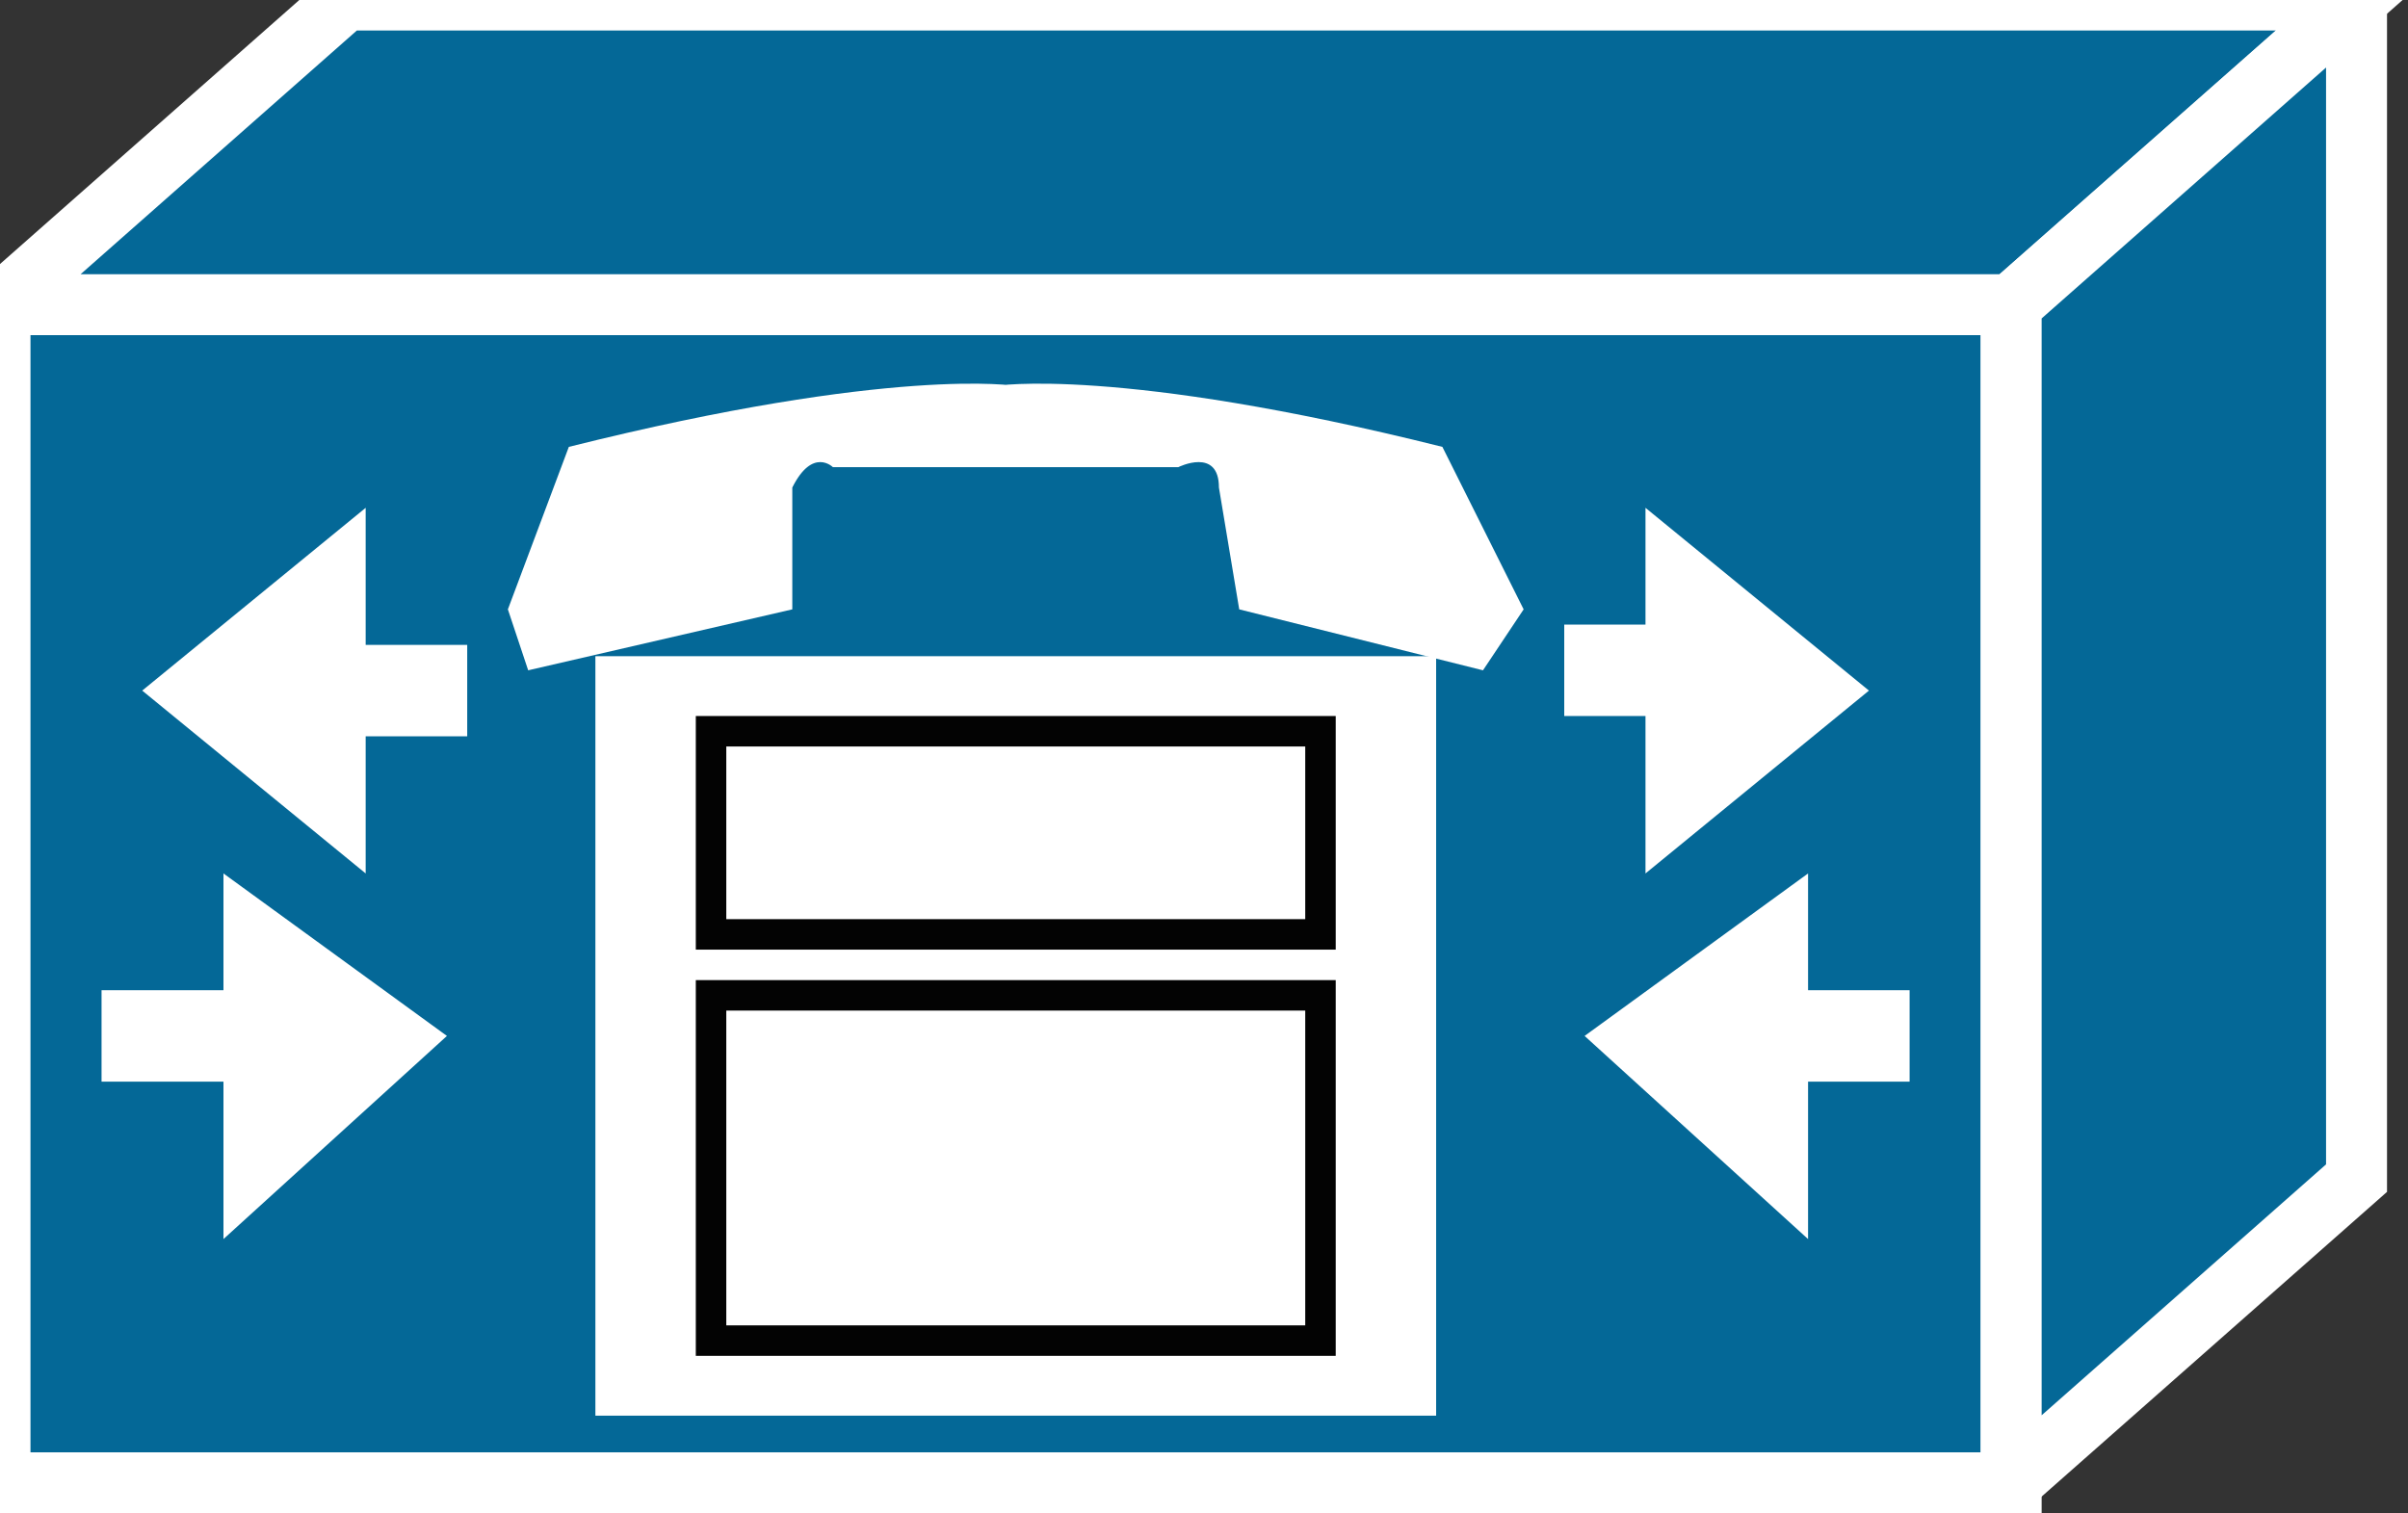 <svg xmlns="http://www.w3.org/2000/svg" xmlns:xlink="http://www.w3.org/1999/xlink" version="1.1" viewBox="0 0 105 66" >
  <rect x="0" y="0" width="105" height="66" fill="#333333" stroke="none"/>
  <title><![CDATA[CallManager]]></title>
  <g transform=" scale(3) ">
    <!--converted by libvisio2svg-->
    <g>
      <!--emf-blob start-->
      <g>
        <path d="M 29.232,21.555 L 29.232,4.429 L 0,4.429 L 0,21.555 L 29.232,21.555 Z " fill="#046897" stroke="#FFFFFF" stroke-width="0.886" stroke-linecap="butt" stroke-linejoin="miter"/>
        <path d="M 34.252,0 L 5.02,0 L 0,4.429 L 29.232,4.429 L 34.252,0 Z " fill="#046897" stroke="#FFFFFF" stroke-width="0.886" stroke-linecap="butt" stroke-linejoin="miter"/>
        <path d="M 34.252,17.126 L 34.252,0 L 29.232,4.429 L 29.232,21.555 L 34.252,17.126 Z " fill="#046897" stroke="#FFFFFF" stroke-width="0.886" stroke-linecap="butt" stroke-linejoin="miter"/>
        <path d="M 26.28,18.012 L 26.28,12.697 L 23.032,15.059 L 26.28,18.012 Z " fill="#FFFFFF" stroke="#FFFFFF" stroke-width="0" stroke-linecap="butt" stroke-linejoin="miter"/>
        <path d="M 3.248,18.012 L 3.248,12.697 L 6.496,15.059 L 3.248,18.012 Z " fill="#FFFFFF" stroke="#FFFFFF" stroke-width="0" stroke-linecap="butt" stroke-linejoin="miter"/>
        <path d="M 5.315,7.382 L 5.315,12.697 L 2.067,10.039 L 5.315,7.382 Z " fill="#FFFFFF" stroke="#FFFFFF" stroke-width="0" stroke-linecap="butt" stroke-linejoin="miter"/>
        <path d="M 23.917,7.382 L 23.917,12.697 L 27.165,10.039 L 23.917,7.382 Z " fill="#FFFFFF" stroke="#FFFFFF" stroke-width="0" stroke-linecap="butt" stroke-linejoin="miter"/>
        <path d="M 24.508,9.744 L 22.736,9.744 " stroke="#FFFFFF" stroke-width="1.329" stroke-linecap="butt" stroke-linejoin="miter" fill="none"/>
        <path d="M 25.394,15.059 L 27.756,15.059 " stroke="#FFFFFF" stroke-width="1.329" stroke-linecap="butt" stroke-linejoin="miter" fill="none"/>
        <path d="M 4.134,15.059 L 1.476,15.059 " stroke="#FFFFFF" stroke-width="1.329" stroke-linecap="butt" stroke-linejoin="miter" fill="none"/>
        <path d="M 4.134,10.039 L 6.791,10.039 " stroke="#FFFFFF" stroke-width="1.329" stroke-linecap="butt" stroke-linejoin="miter" fill="none"/>
        <path d="M 20.374,10.039 L 20.374,20.079 L 9.154,20.079 L 9.154,10.039 L 20.374,10.039 Z " fill="#FFFFFF" stroke-width="1px" stroke="#FFFFFF"/>
        <path d="M 19.193,13.583 L 10.335,13.583 L 10.335,10.63 L 19.193,10.63 L 19.193,13.583 Z " fill="none" stroke="#030303" stroke-width="0.443" stroke-linecap="butt" stroke-linejoin="miter"/>
        <path d="M 19.193,19.488 L 10.335,19.488 L 10.335,14.469 L 19.193,14.469 L 19.193,19.488 Z " fill="none" stroke="#030303" stroke-width="0.443" stroke-linecap="butt" stroke-linejoin="miter"/>
        <path d="M 17.126,6.791 C 17.126,6.791 17.717,6.496 17.717,7.087 C 18.012,8.858 18.012,8.858 18.012,8.858 C 21.555,9.744 21.555,9.744 21.555,9.744 C 22.146,8.858 22.146,8.858 22.146,8.858 C 20.965,6.496 20.965,6.496 20.965,6.496 C 16.24,5.315 14.469,5.61 14.469,5.61 C 14.764,5.61 14.764,5.61 14.764,5.61 C 14.764,5.61 12.992,5.315 8.268,6.496 C 7.382,8.858 7.382,8.858 7.382,8.858 C 7.677,9.744 7.677,9.744 7.677,9.744 C 11.516,8.858 11.516,8.858 11.516,8.858 C 11.516,7.087 11.516,7.087 11.516,7.087 C 11.811,6.496 12.106,6.791 12.106,6.791 Z Z " fill="#FFFFFF" stroke="none"/>
      </g>
      <!--emf-blob end-->
    </g>
  </g>
</svg>

